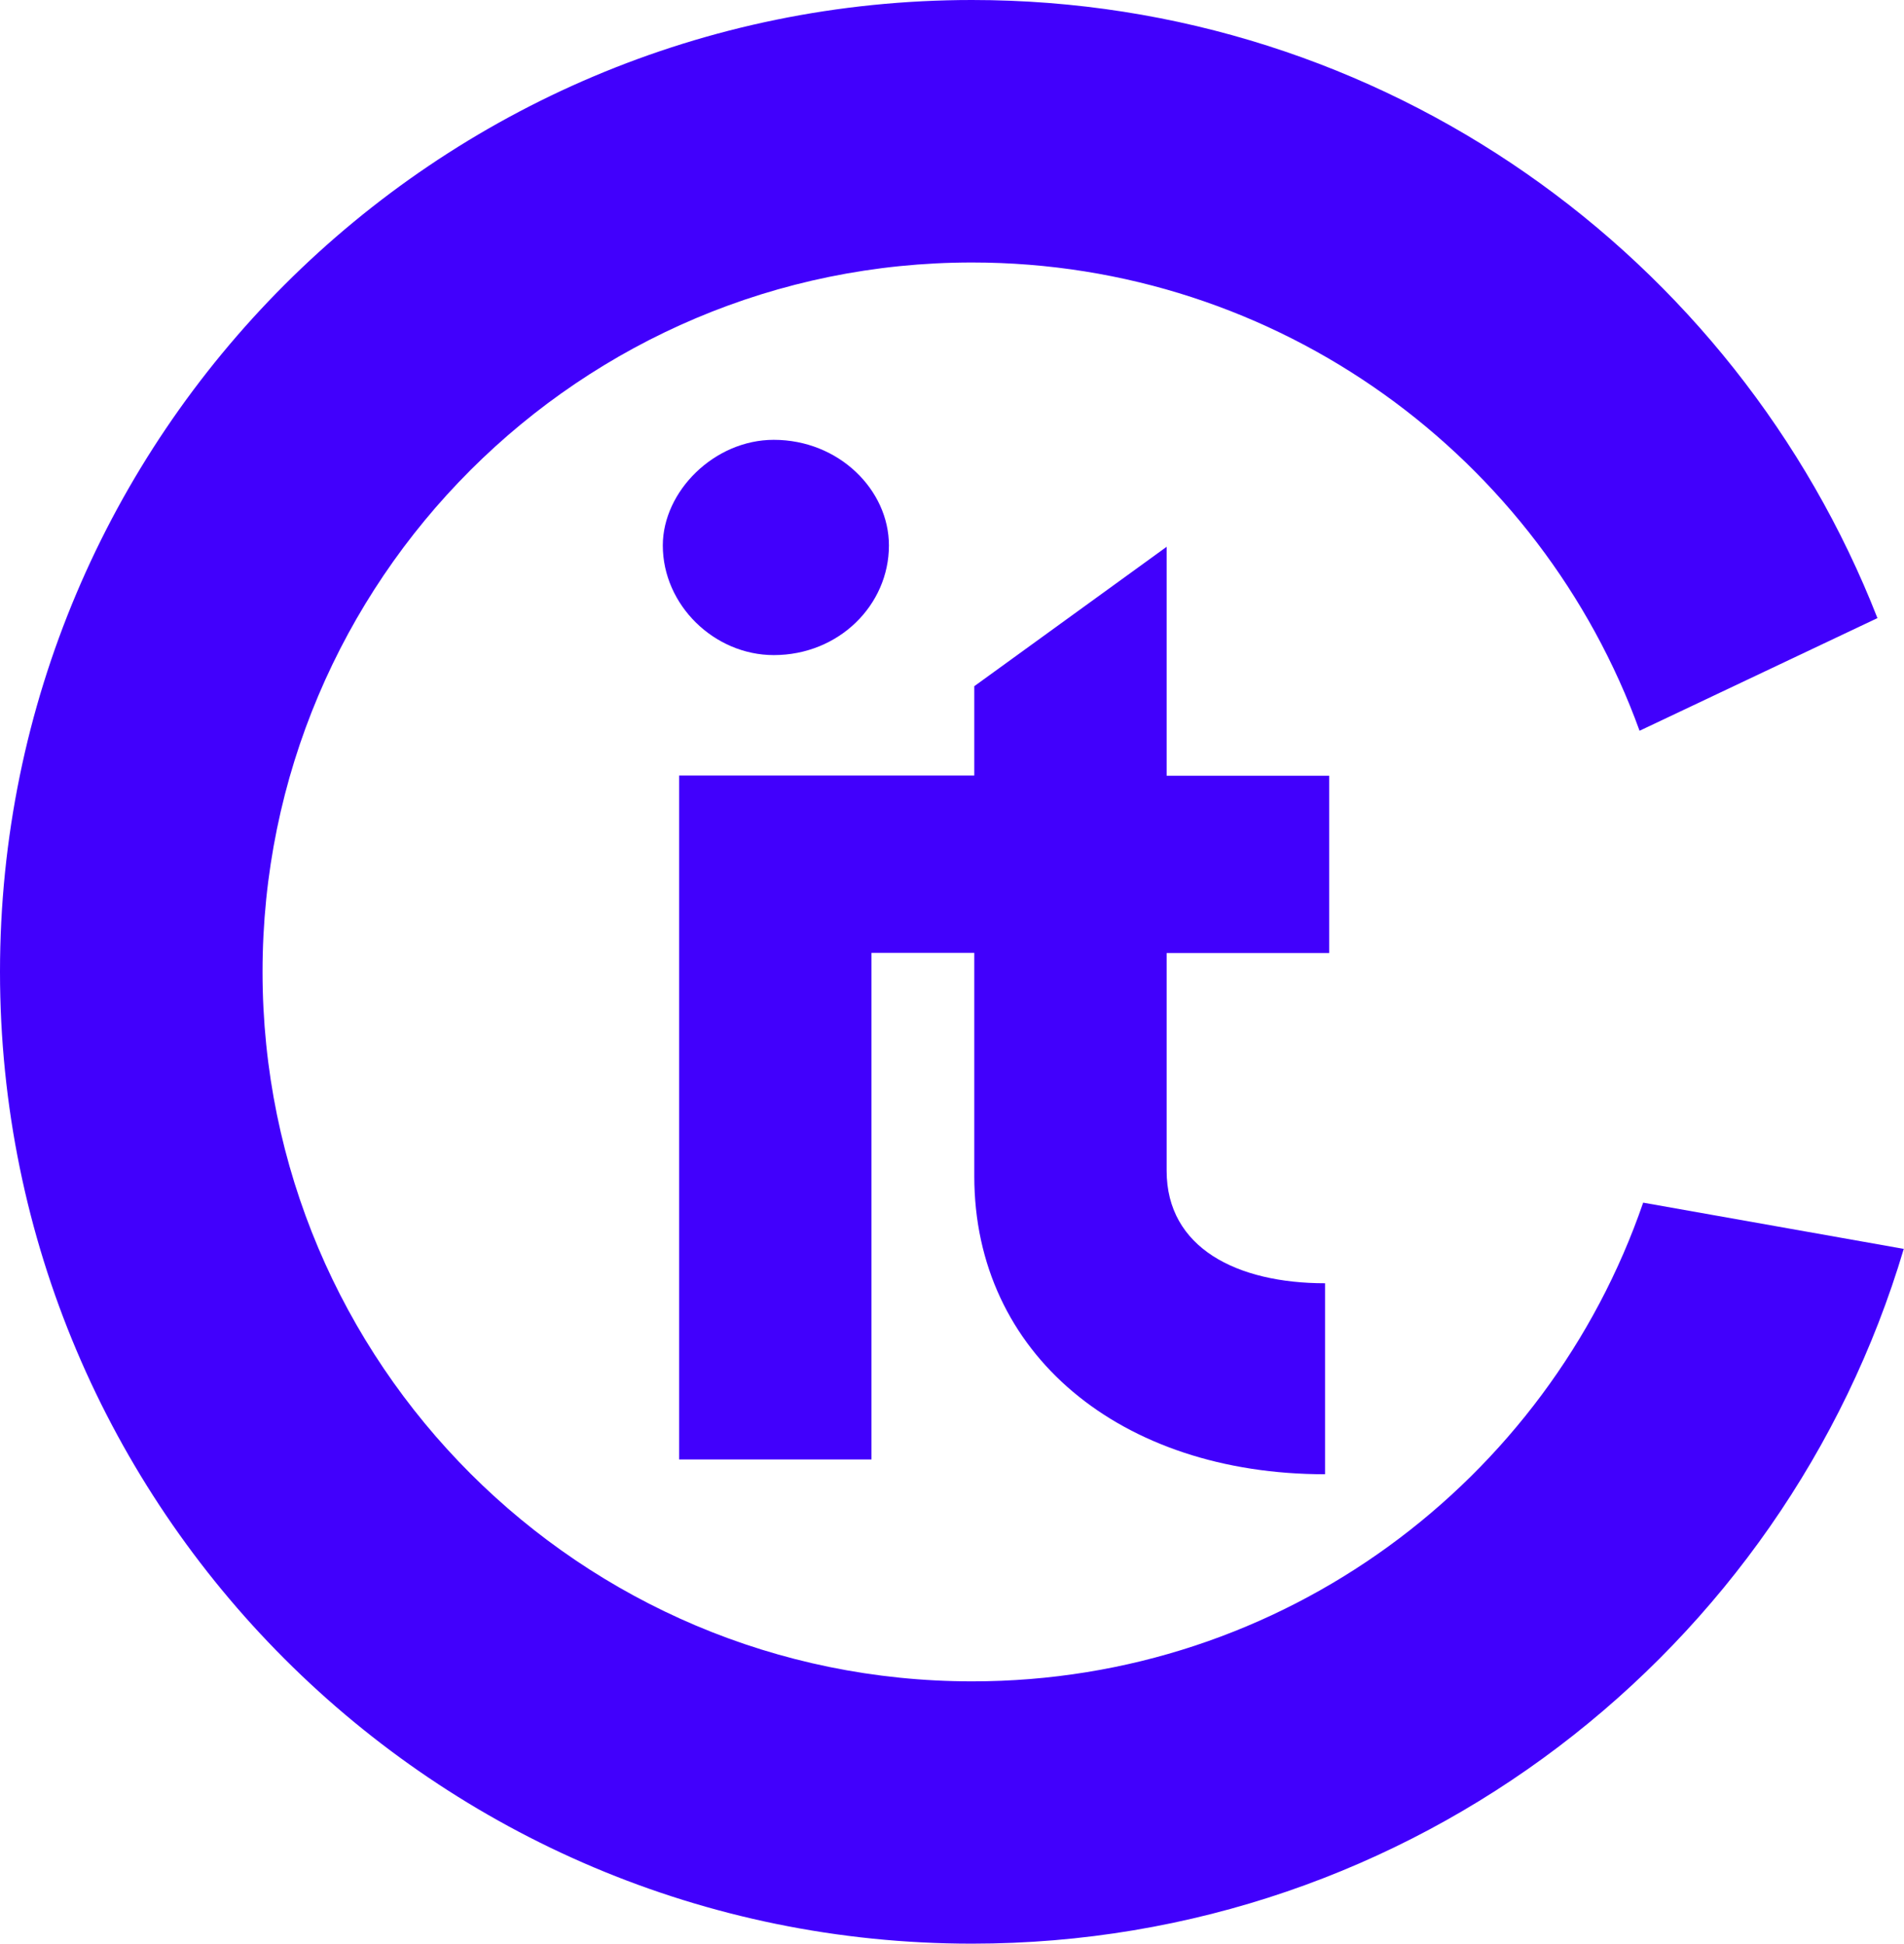 <?xml version="1.0" encoding="UTF-8"?>
<svg id="_Слой_2" data-name="Слой 2" xmlns="http://www.w3.org/2000/svg" viewBox="0 0 100.37 102.48">
  <defs>
    <style>
      .cls-1 {
        fill: #4100fc;
      }
    </style>
  </defs>
  <g id="_Слой_2-2" data-name=" Слой 2">
    <g id="_Слой_1-2" data-name=" Слой 1-2">
      <g>
        <path class="cls-1" d="m40.79,23.19c-3.14,0-5.85,2.72-5.85,5.57,0,3.14,2.71,5.78,5.85,5.78,3.43,0,6.07-2.64,6.07-5.78,0-2.93-2.64-5.57-6.07-5.57Z"/>
        <path class="cls-1" d="m61.5,50.25v11.48c0,4.07,3.71,5.93,8.35,5.93v10.07c-10.78,0-18.49-6.35-18.49-15.71v-11.78h-5.42v26.71h-10.14v-36.06h15.56v-4.71l10.14-7.35v12.07h8.57v9.35h-8.57Z"/>
      </g>
      <path class="cls-1" d="m100.37,65.85l-13.75-2.44c-5.05,14.68-18.97,25.24-35.37,25.24-20.66,0-37.41-16.75-37.41-37.41S30.59,13.84,51.24,13.84c16.19,0,29.98,10.29,35.19,24.69l12.54-5.94C91.51,13.51,72.96,0,51.24,0,22.94,0,0,22.94,0,51.24s22.94,51.24,51.24,51.24c23.23,0,42.83-15.46,49.12-36.64h.01Z"/>
    </g>
  </g>
</svg>